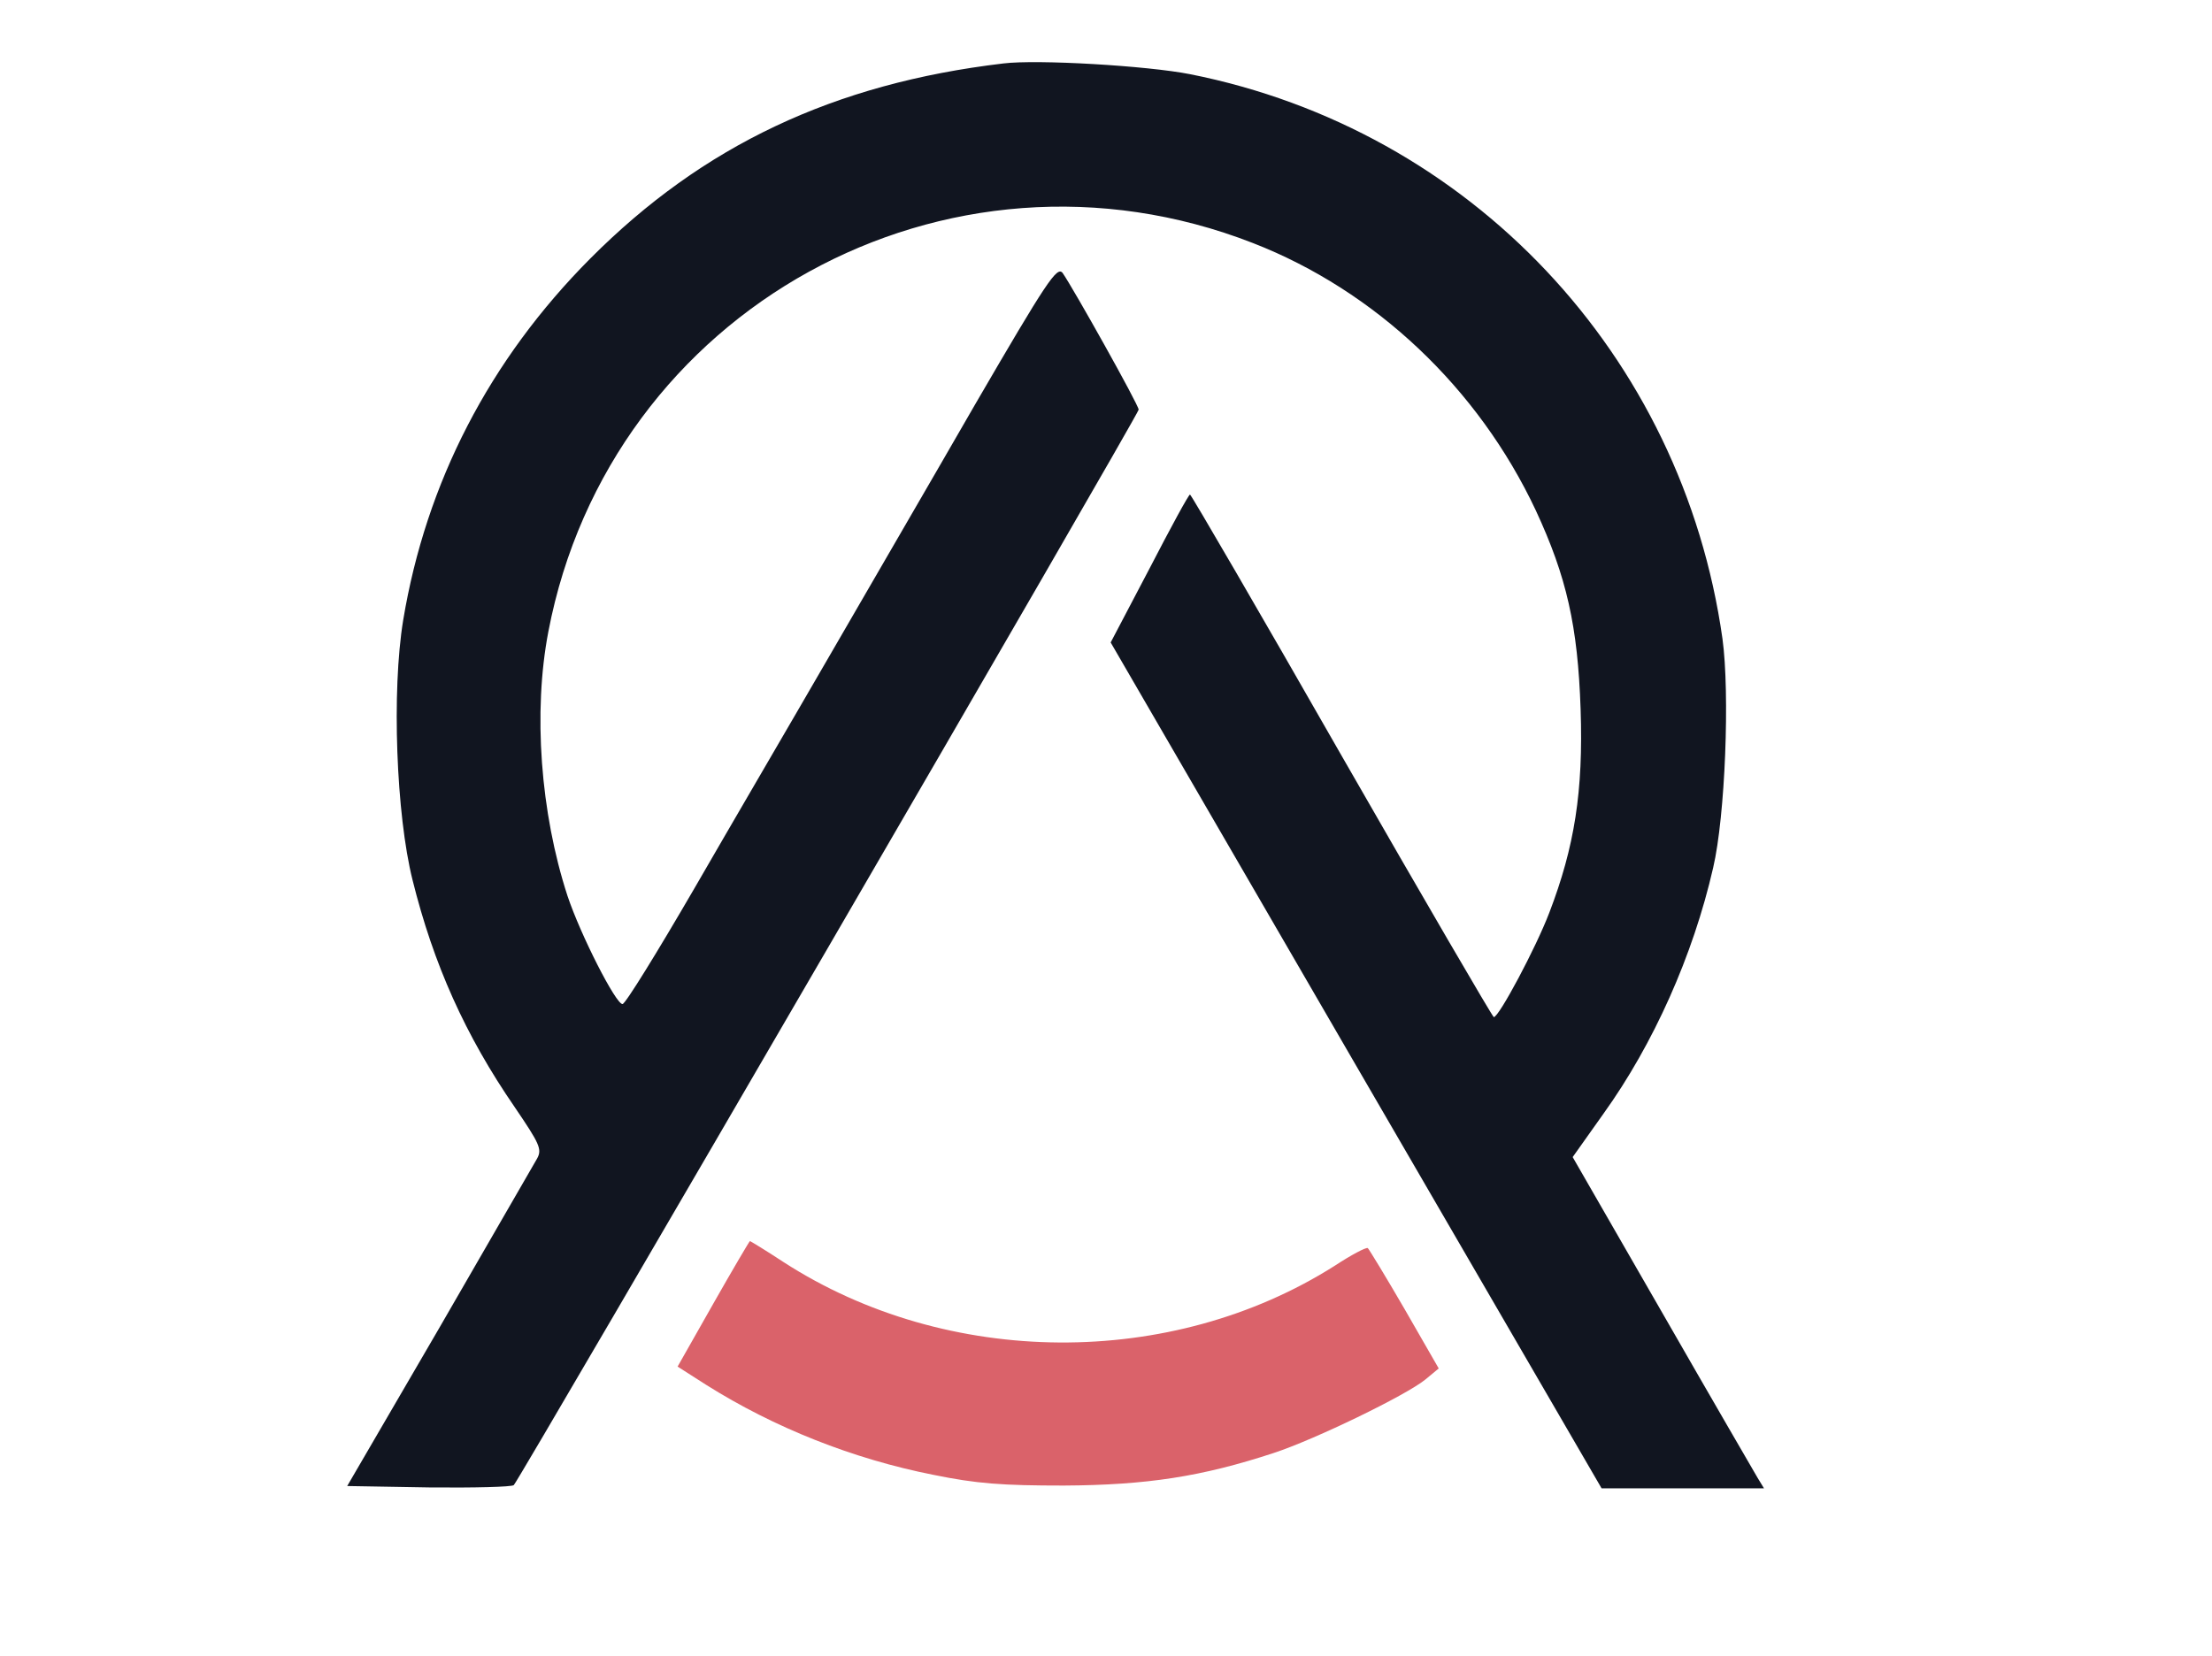 <?xml version="1.0" standalone="no"?>
<!DOCTYPE svg PUBLIC "-//W3C//DTD SVG 20010904//EN"
 "http://www.w3.org/TR/2001/REC-SVG-20010904/DTD/svg10.dtd">
<svg version="1.0" 
  xmlns="http://www.w3.org/2000/svg" width="100%" height="100%" viewBox="0 0 474 355" preserveAspectRatio="xMidYMid meet">
  <g transform="translate(0,355) scale(0.1,-0.1)" fill="#111520" stroke="none">
    <path d="M2150 3414 c-363 -43 -644 -176 -885 -418 -216 -217 -352 -480 -401
-775 -25 -152 -15 -417 20 -557 45 -181 113 -333 219 -487 53 -78 59 -90 48
-110 -7 -12 -101 -175 -209 -362 l-198 -340 175 -3 c96 -1 178 1 182 5 14 15
1339 2295 1339 2305 0 10 -140 260 -163 293 -12 15 -34 -18 -187 -281 -95
-165 -237 -409 -315 -544 -78 -135 -208 -357 -287 -494 -79 -136 -148 -248
-154 -248 -14 -1 -90 148 -118 232 -58 178 -74 394 -41 566 132 691 854 1089
1510 833 262 -102 483 -311 606 -573 66 -142 90 -248 96 -426 6 -176 -13 -295
-67 -436 -29 -76 -108 -224 -119 -224 -3 1 -150 253 -326 560 -176 308 -322
559 -325 560 -3 0 -42 -72 -87 -159 l-83 -158 526 -907 526 -906 174 0 174 0
-14 23 c-7 12 -100 172 -205 355 l-191 332 66 93 c107 149 192 339 235 527 26
111 36 374 20 491 -86 609 -541 1091 -1141 1210 -91 18 -327 32 -400 23z"/>
  </g>
  <g transform="translate(0,355) scale(0.1,-0.1)" fill="#da626a" stroke="none">
    <path d="M1528 755 l-76 -134 61 -39 c146 -92 315 -159 487 -193 93 -19 147
-23 280 -23 177 1 295 19 450 70 88 29 282 123 324 157 l29 24 -73 127 c-40
69 -76 128 -79 131 -4 2 -36 -15 -71 -38 -350 -222 -830 -219 -1181 8 -38 25
-71 45 -72 45 -1 0 -37 -61 -79 -135z"/>
  </g>
</svg>
